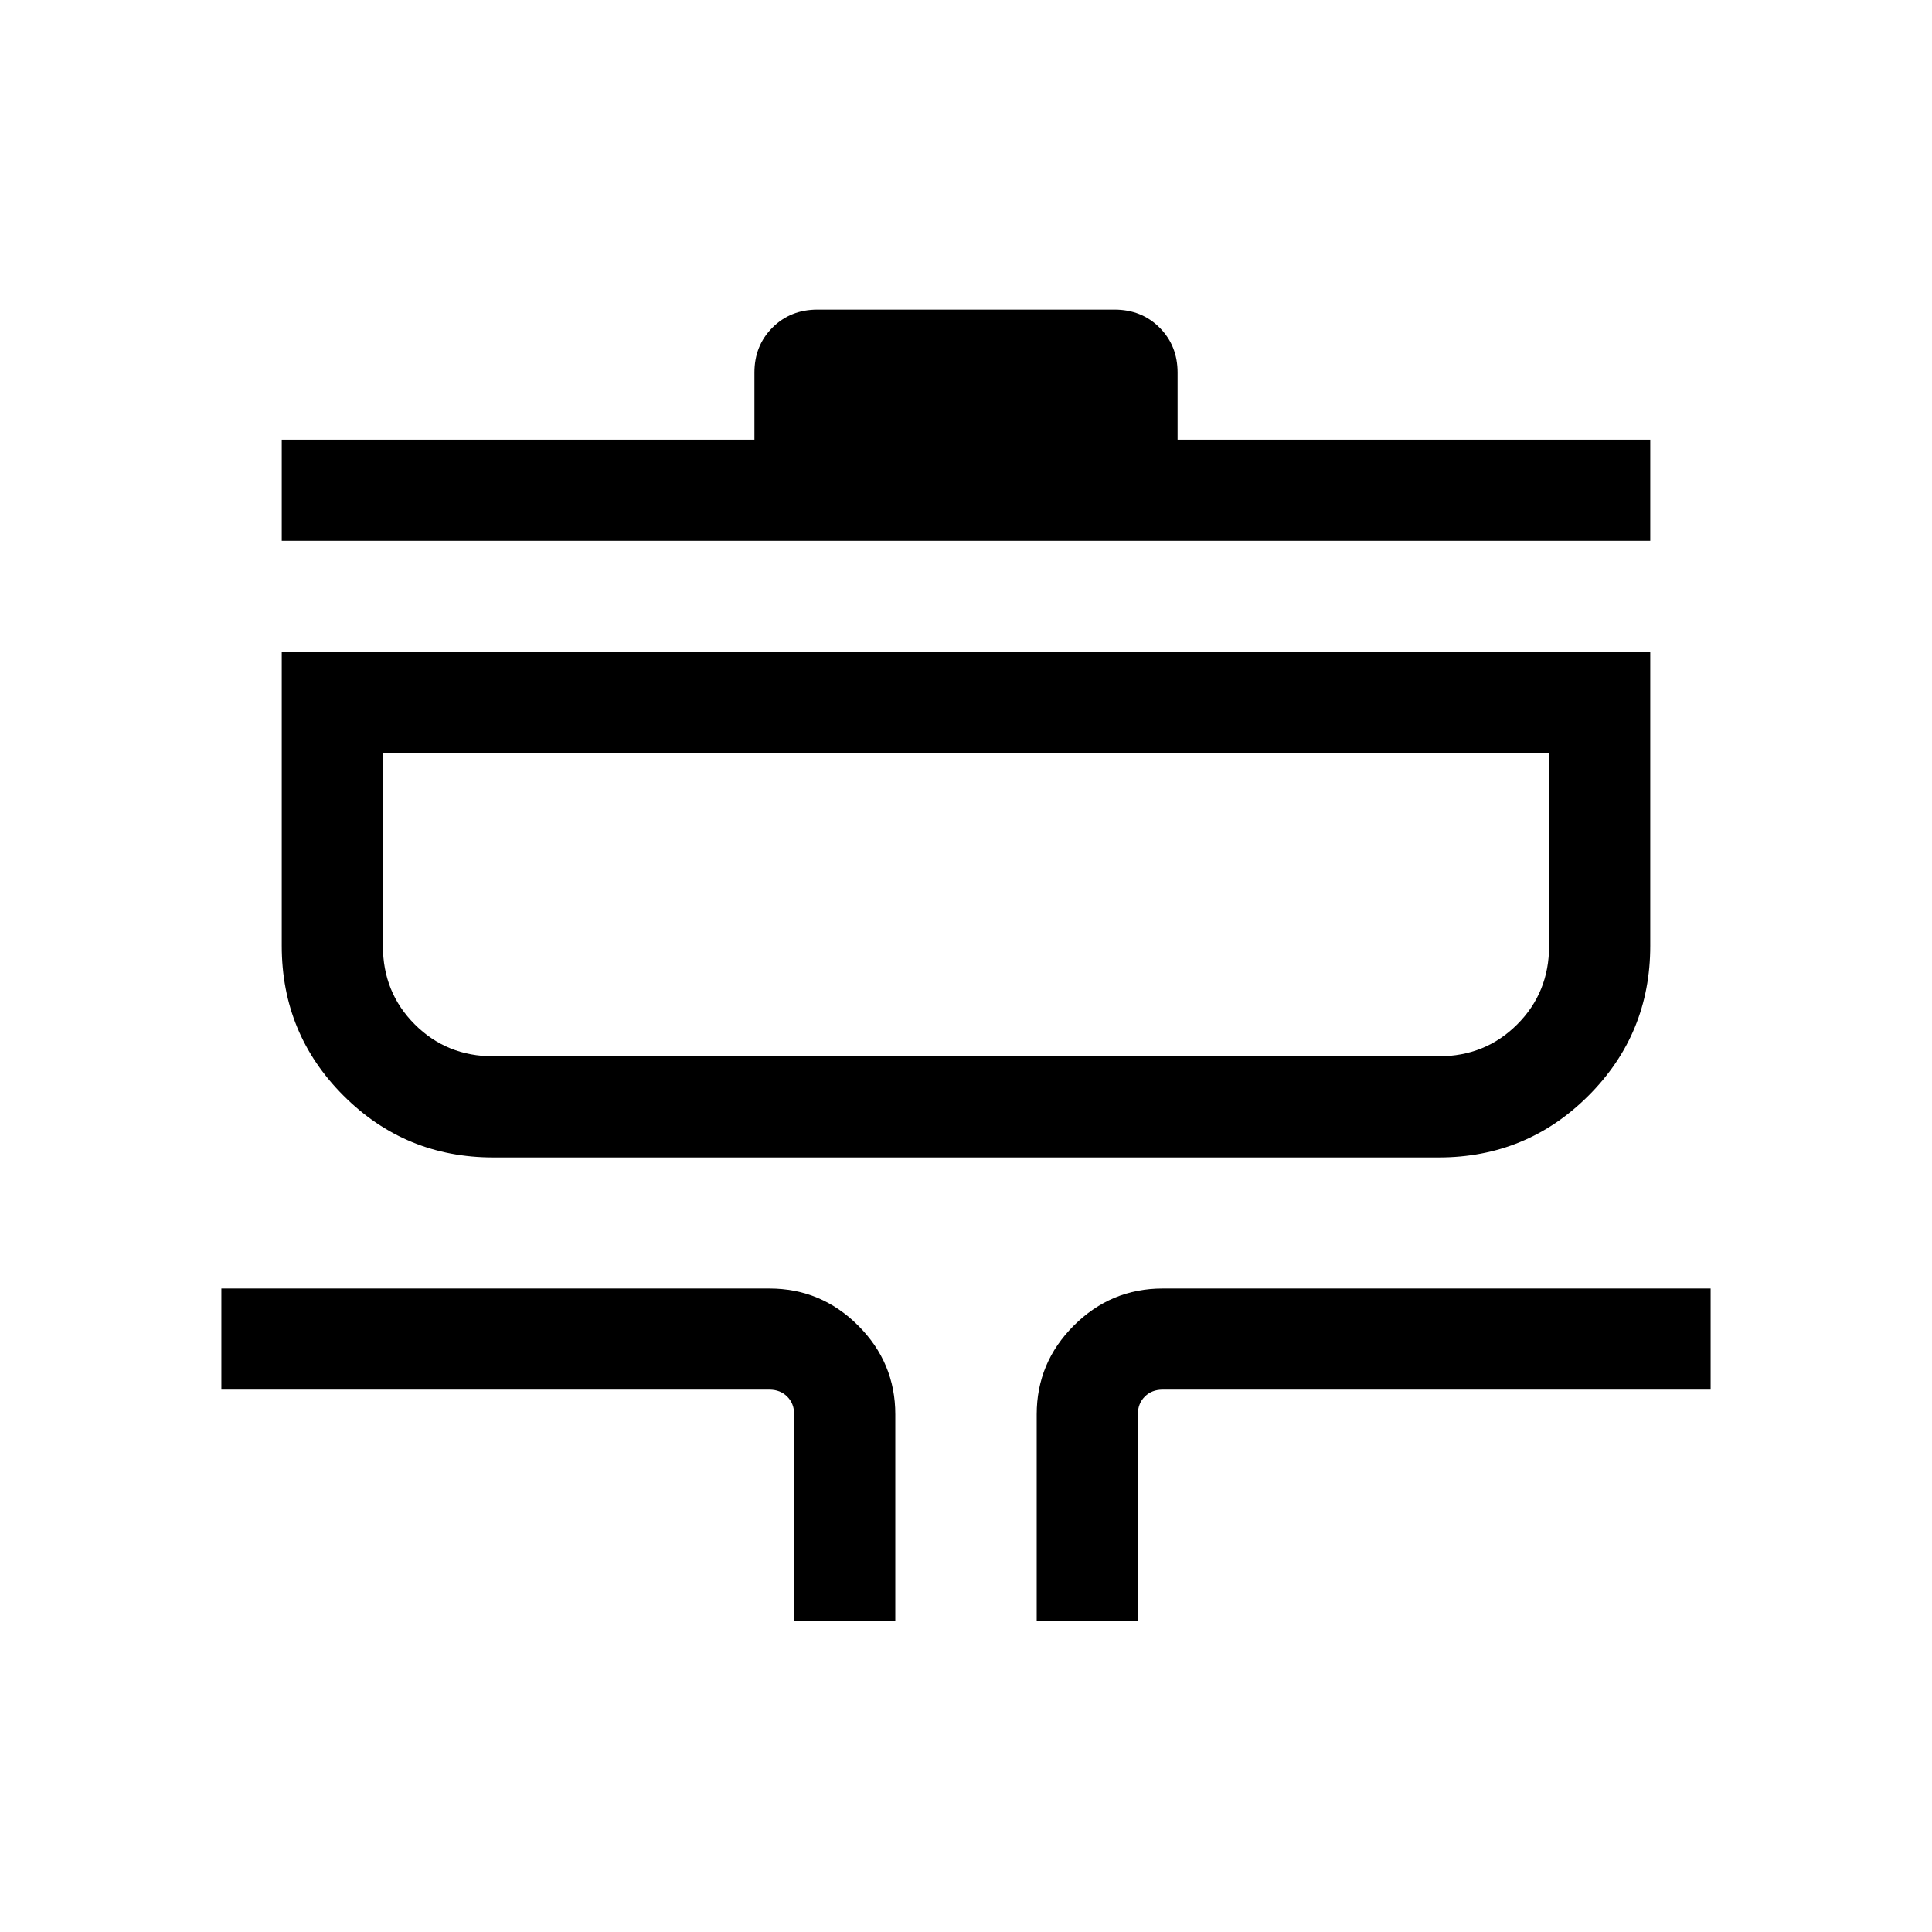 <svg xmlns="http://www.w3.org/2000/svg" height="40" viewBox="0 -960 960 960" width="40"><path d="M394.62-154.62v-102.56q0-5.39-3.46-8.85-3.47-3.46-8.85-3.46H110v-50.25h272.31q25.7 0 44.13 18.43 18.43 18.42 18.43 44.13v102.56h-50.25Zm120.51 0v-102.56q0-25.71 18.43-44.13 18.43-18.43 44.13-18.43H850v50.25H577.69q-5.38 0-8.85 3.46-3.46 3.46-3.46 8.85v102.56h-50.25Zm-270-230.25q-43.74 0-74.43-30.7Q140-446.26 140-490v-145.9h680V-490q0 43.74-30.7 74.43-30.69 30.7-74.43 30.7H245.13Zm0-50.26h469.74q23.17 0 39.02-15.85 15.85-15.85 15.85-39.02v-95.64H190.26V-490q0 23.17 15.85 39.02 15.85 15.85 39.02 15.85ZM140-691.28v-50.26h234.87v-33.33q0-13.39 8.95-22.34 8.94-8.94 22.33-8.94h147.7q13.39 0 22.33 8.94 8.95 8.95 8.95 22.34v33.33H820v50.26H140Zm50.26 256.15v-150.51 150.51Z"/></svg>